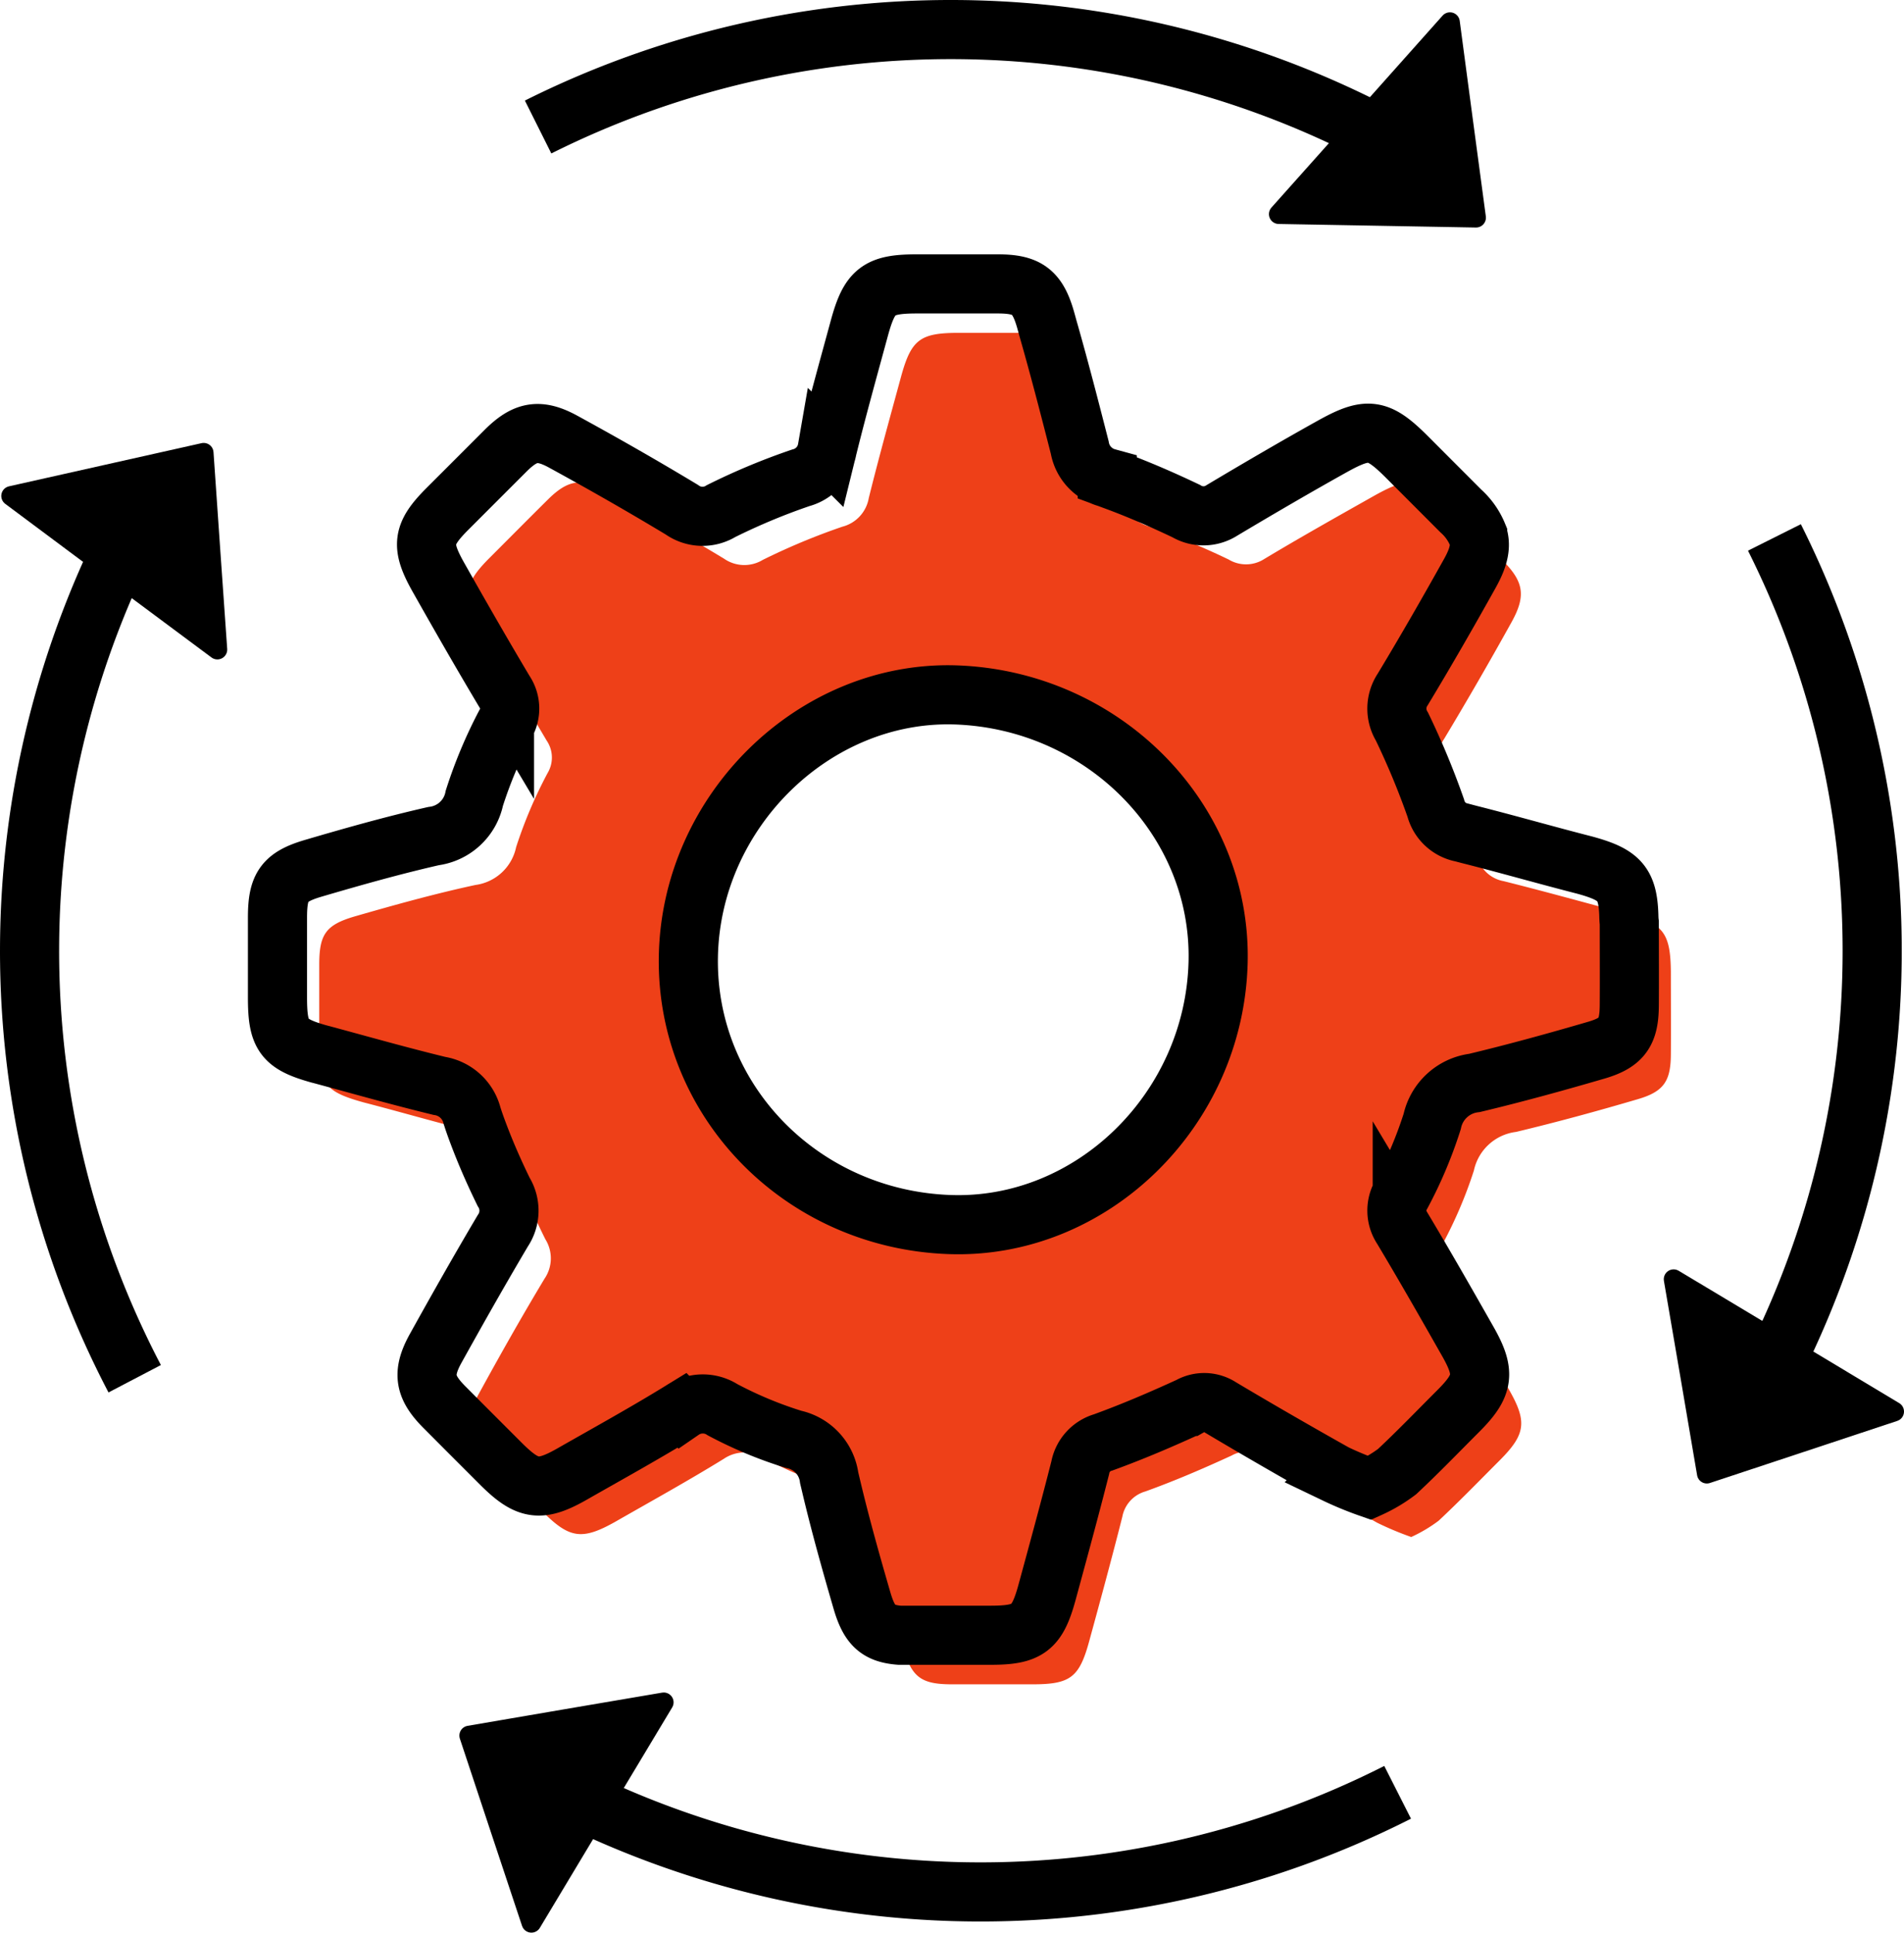 <svg xmlns="http://www.w3.org/2000/svg" viewBox="0 0 193.23 196.14"><defs><style>.cls-1{fill:#ee4018;}.cls-2,.cls-3{fill:none;stroke-width:6px;}.cls-2,.cls-3,.cls-4{stroke:#000;}.cls-2{stroke-miterlimit:10;}.cls-3,.cls-4{stroke-linejoin:round;}.cls-4{stroke-linecap:round;stroke-width:2px;}</style></defs><title>Devsecops</title><g id="Layer_2" data-name="Layer 2"><g id="devsecops"><path class="cls-1" d="M165.3,92.79l-.27-.07c-4.15-1.11-8.28-2.26-12.44-3.3A3.4,3.4,0,0,1,149.93,87c-.27-.75-.55-1.51-.84-2.26-.79-2-1.65-4-2.6-6a3.49,3.49,0,0,1,.09-3.79q3.51-5.84,6.81-11.79c1.51-2.71,1.25-4.14-.92-6.31L150,54.3l-3-3c-2.87-2.86-3.93-3-7.52-1-3.74,2.11-7.48,4.21-11.16,6.42a3.42,3.42,0,0,1-3.63.06,80.41,80.41,0,0,0-8.08-3.36,3.87,3.87,0,0,1-2.79-3.07c-.12-.49-.25-1-.37-1.47-1-3.85-2-7.68-3.1-11.5-.72-2.54-1.63-3.41-3.84-3.6-.3,0-.62,0-1,0-2.74,0-5.48,0-8.22,0-3.93,0-4.82.68-5.86,4.5-1.11,4.08-2.24,8.15-3.26,12.26a3.64,3.64,0,0,1-2.68,2.91,67.17,67.17,0,0,0-8.08,3.37,3.61,3.61,0,0,1-3.94-.13q-5.91-3.57-12-6.89c-2.47-1.36-3.88-1.07-5.85.88s-4,4-5.94,5.94c-2.53,2.53-2.72,3.7-.92,6.9q3.3,5.87,6.72,11.64a3.06,3.06,0,0,1,.1,3.28,46,46,0,0,0-3.2,7.53,4.88,4.88,0,0,1-4.13,3.84C44.11,90.7,40,91.85,36,93c-2.94.86-3.59,1.83-3.6,4.83,0,2.74,0,5.48,0,8.21,0,.3,0,.58,0,.84.1,3.25.9,4,4.52,5,3.87,1,7.74,2.14,11.64,3.09l.26.06a4.08,4.08,0,0,1,3.31,3,59.32,59.32,0,0,0,3.22,7.74,3.66,3.66,0,0,1-.09,4c-2.37,3.94-4.63,7.95-6.84,12-.81,1.47-1,2.56-.68,3.62a6.09,6.09,0,0,0,1.55,2.24c1.92,1.94,3.86,3.87,5.8,5.8,2.72,2.72,4,2.89,7.36,1,3.67-2.1,7.38-4.15,11-6.38a3.74,3.74,0,0,1,4.12-.06,42,42,0,0,0,6.81,2.9l.4.13a4.6,4.6,0,0,1,3.6,3.89c.86,3.72,1.87,7.4,2.93,11.07.12.45.26.91.39,1.37.85,2.91,1.87,3.57,4.86,3.58h8.21c3.85,0,4.76-.68,5.77-4.38,1.15-4.2,2.29-8.4,3.36-12.62a3.3,3.3,0,0,1,2.33-2.57c3-1.08,5.9-2.33,8.77-3.65a3,3,0,0,1,3.13.11q5.78,3.43,11.63,6.71a31.74,31.74,0,0,0,3.46,1.45,14.89,14.89,0,0,0,2.78-1.65c2.14-2,4.17-4.1,6.24-6.17,2.57-2.59,2.76-3.87.94-7.07-2.19-3.84-4.38-7.68-6.64-11.48a3.19,3.19,0,0,1-.09-3.45,44.43,44.43,0,0,0,3.13-7.37,5,5,0,0,1,4.28-3.92c4.18-1,8.31-2.13,12.42-3.34,2.59-.77,3.27-1.84,3.29-4.51s0-5.6,0-8.39C169.53,94.77,168.85,93.78,165.3,92.79ZM69.86,97.1c.25-14.74,12.73-27,27.05-26.58C112,71,124,83.18,123.62,97.69c-.4,15-12.88,27.12-27.3,26.58C81.33,123.71,69.61,111.68,69.86,97.1Z"/><path class="cls-2" d="M165.3,92.79c-.12-3.18-1-4.05-4.49-5-3.9-1-7.8-2.12-11.72-3.11l-.72-.19A3.4,3.4,0,0,1,145.71,82a79.38,79.38,0,0,0-3.43-8.26,3.5,3.5,0,0,1,.08-3.78c2.35-3.89,4.61-7.83,6.82-11.79.9-1.62,1.17-2.78.78-3.91a6.59,6.59,0,0,0-1.71-2.41l-5.53-5.54c-2.88-2.86-3.93-3-7.52-1S127.72,49.58,124,51.8a3.44,3.44,0,0,1-3.63.06c-2.29-1.09-4.64-2.12-7-3l-1-.37a3.87,3.87,0,0,1-2.79-3.07c-1-3.91-2-7.79-3.1-11.66-.13-.44-.24-.87-.37-1.32-.82-2.87-1.88-3.62-4.82-3.63-2.74,0-5.48,0-8.22,0-3.93,0-4.82.69-5.86,4.5-1.11,4.08-2.25,8.16-3.26,12.26a3.67,3.67,0,0,1-2.68,2.92,65.58,65.58,0,0,0-8.08,3.37,3.61,3.61,0,0,1-4-.14c-3.93-2.37-7.94-4.66-12-6.88-2.47-1.36-3.88-1.08-5.85.87l-5.94,5.94c-2.53,2.54-2.72,3.71-.92,6.91,2.2,3.9,4.43,7.79,6.72,11.63a3.06,3.06,0,0,1,.1,3.28A46.43,46.43,0,0,0,48.14,81,4.85,4.85,0,0,1,44,84.85c-4.13.94-8.2,2.09-12.25,3.28C28.82,89,28.18,90,28.16,93c0,2.73,0,5.47,0,8.21,0,3.86.58,4.73,4.22,5.75l.31.08c4,1.08,7.91,2.19,11.9,3.16a4.07,4.07,0,0,1,3.31,3c.19.61.41,1.22.64,1.83.75,2,1.63,4,2.57,5.92a3.63,3.63,0,0,1-.08,3.95c-2.37,4-4.63,8-6.85,12-1.35,2.47-1.08,3.87.87,5.85l2.67,2.68,3.13,3.13c2.73,2.72,4,2.89,7.37.94,3.67-2.09,7.38-4.14,11-6.37a3.72,3.72,0,0,1,4.12-.06,41.44,41.44,0,0,0,7.2,3,4.61,4.61,0,0,1,3.61,3.9l.21.89c.92,3.88,2,7.72,3.11,11.54.74,2.55,1.61,3.37,3.82,3.55.31,0,.66,0,1,0h8.21c3.85,0,4.76-.69,5.77-4.39,1.14-4.19,2.29-8.39,3.36-12.61a3.29,3.29,0,0,1,2.33-2.57c3-1.09,5.89-2.33,8.77-3.65a3,3,0,0,1,3.13.1c3.84,2.29,7.73,4.53,11.63,6.72A34,34,0,0,0,139,151a14.67,14.67,0,0,0,2.78-1.65c2.14-2,4.16-4.1,6.23-6.17,2.58-2.58,2.77-3.86.94-7.07-2.18-3.84-4.37-7.68-6.64-11.47a3.21,3.21,0,0,1-.08-3.45,43.65,43.65,0,0,0,3.12-7.38,5,5,0,0,1,4.29-3.91c4.18-1,8.31-2.14,12.42-3.34,2.59-.77,3.27-1.84,3.29-4.51s0-5.6,0-8.4C165.31,93.36,165.31,93.07,165.3,92.79Zm-41.68,4.9c-.4,15-12.88,27.12-27.3,26.58-15-.56-26.71-12.59-26.46-27.17.25-14.74,12.73-27,27.05-26.58C112,71,124,83.18,123.62,97.69Z"/><path class="cls-3" d="M13.67,139.92a93.67,93.67,0,0,1,.14-87.1"/><path class="cls-3" d="M141.84,181.89A93.66,93.66,0,0,1,51.91,179"/><path class="cls-3" d="M180.08,54.54a93.66,93.66,0,0,1-2.65,88.82"/><path class="cls-3" d="M54.61,12.89a93.62,93.62,0,0,1,90.46,3.7"/><polygon class="cls-4" points="11.59 58.13 1.13 50.33 10.9 48.14 20.67 45.95 21.36 55.94 22.06 65.92 11.59 58.13"/><polygon class="cls-4" points="138.47 11.99 147.15 2.25 148.47 12.17 149.8 22.09 139.79 21.91 129.78 21.73 138.47 11.99"/><polygon class="cls-4" points="181.04 136.53 192.23 143.25 182.73 146.4 173.22 149.55 171.54 139.68 169.85 129.82 181.04 136.53"/><polygon class="cls-4" points="60.64 183.95 53.93 195.13 50.77 185.63 47.62 176.13 57.49 174.44 67.36 172.76 60.64 183.95"/></g></g></svg>